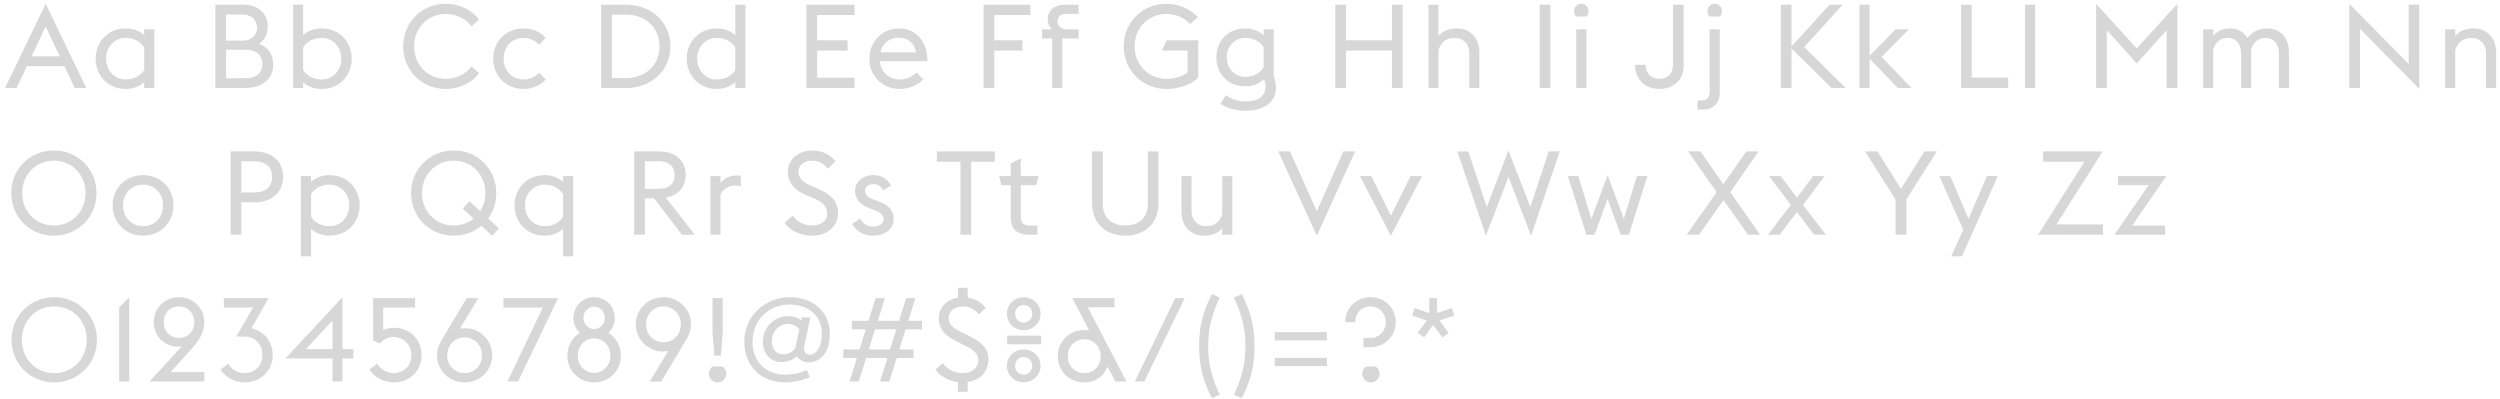 <svg width="426" height="68" viewBox="0 0 426 68" fill="none" xmlns="http://www.w3.org/2000/svg">
<path d="M0.86 15L7.78 0.64L14.7 15H12.74L10.98 11.28H4.58L2.82 15H0.86ZM5.38 9.6H10.18L7.78 4.52L5.38 9.6ZM24.577 15V14C23.737 14.76 22.617 15.16 21.397 15.16C18.457 15.16 16.297 12.9 16.297 10C16.297 7.1 18.457 4.84 21.397 4.84C22.617 4.84 23.737 5.24 24.577 6V5H26.297V15H24.577ZM21.437 13.54C22.877 13.54 23.997 12.86 24.577 11.92V8.08C23.997 7.14 22.877 6.46 21.437 6.46C19.477 6.46 18.077 8.02 18.077 10C18.077 11.98 19.477 13.54 21.437 13.54ZM36.701 15V0.8H41.441C44.181 0.8 45.621 2.5 45.621 4.5C45.621 5.94 45.061 6.84 44.141 7.46C45.541 8 46.561 9.08 46.561 11C46.561 13.58 44.581 15 41.661 15H36.701ZM38.521 6.92H41.401C42.901 6.92 43.801 5.96 43.801 4.7C43.801 3.5 42.901 2.48 41.401 2.48H38.521V6.92ZM38.521 13.32H41.881C43.801 13.32 44.721 12.3 44.721 10.92C44.721 9.54 43.801 8.48 41.881 8.48H38.521V13.32ZM49.938 15V0.8H51.657V6C52.477 5.24 53.597 4.84 54.837 4.84C57.778 4.84 59.938 7.1 59.938 10C59.938 12.9 57.778 15.16 54.837 15.16C53.597 15.16 52.477 14.76 51.657 14V15H49.938ZM54.797 6.46C53.358 6.46 52.218 7.14 51.657 8.08V11.92C52.218 12.86 53.358 13.54 54.797 13.54C56.758 13.54 58.157 11.98 58.157 10C58.157 8.02 56.758 6.46 54.797 6.46ZM75.961 15.16C71.901 15.16 68.701 12.02 68.701 7.9C68.701 3.78 71.901 0.64 75.961 0.64C78.461 0.64 80.561 1.86 81.641 3.34L80.341 4.48C79.401 3.22 77.841 2.38 75.961 2.38C72.861 2.38 70.561 4.78 70.561 7.9C70.561 11.02 72.861 13.42 75.961 13.42C77.841 13.42 79.401 12.58 80.341 11.32L81.641 12.46C80.561 13.94 78.461 15.16 75.961 15.16ZM89.175 15.16C86.215 15.16 84.035 12.88 84.035 10C84.035 7.12 86.215 4.84 89.175 4.84C90.835 4.84 92.115 5.52 92.995 6.42L91.895 7.62C91.255 6.98 90.355 6.46 89.175 6.46C87.215 6.46 85.815 8.02 85.815 10C85.815 11.98 87.215 13.54 89.175 13.54C90.355 13.54 91.255 13.02 91.895 12.38L92.995 13.58C92.115 14.48 90.835 15.16 89.175 15.16ZM102.447 15V0.8H106.667C111.047 0.8 114.247 3.84 114.247 7.9C114.247 11.96 111.047 15 106.667 15H102.447ZM104.267 13.3H106.667C110.107 13.3 112.387 11 112.387 7.9C112.387 4.8 110.107 2.5 106.667 2.5H104.267V13.3ZM127.016 15H125.296V14C124.476 14.76 123.356 15.16 122.116 15.16C119.176 15.16 117.016 12.9 117.016 10C117.016 7.1 119.176 4.84 122.116 4.84C123.356 4.84 124.476 5.24 125.296 6V0.8H127.016V15ZM122.156 6.46C120.196 6.46 118.796 8.02 118.796 10C118.796 11.98 120.196 13.54 122.156 13.54C123.596 13.54 124.736 12.86 125.296 11.92V8.08C124.736 7.14 123.596 6.46 122.156 6.46ZM137.42 15V0.8H145.62V2.56H139.24V6.86H144.42V8.62H139.24V13.24H145.62V15H137.42ZM153.28 15.16C150.32 15.16 148.14 12.88 148.14 10C148.14 7.1 150.36 4.84 153.16 4.84C156.16 4.84 158.04 7.14 158.04 10.42H149.92C150.1 12.34 151.58 13.54 153.28 13.54C154.54 13.54 155.56 12.98 156.2 12.34L157.3 13.54C156.44 14.44 155.02 15.16 153.28 15.16ZM153.06 6.42C151.82 6.42 150.42 7.16 150.02 8.92H156.1C155.86 7.28 154.58 6.4 153.06 6.42ZM167.607 15V0.8H175.567V2.56H169.427V6.86H174.227V8.62H169.427V15H167.607ZM179.299 15V6.56H177.579V5H179.259C178.799 4.56 178.519 3.92 178.519 3.24C178.519 1.84 179.679 0.8 181.439 0.8H183.799V2.36H181.719C180.859 2.36 180.199 2.76 180.199 3.62C180.199 4.5 180.919 4.96 181.579 5H183.799V6.56H181.019V15H179.299ZM198.743 15.16C194.683 15.16 191.483 12.02 191.483 7.9C191.483 3.78 194.683 0.64 198.743 0.64C200.943 0.64 202.983 1.62 204.103 2.94L202.803 4.1C201.843 3.06 200.463 2.38 198.743 2.38C195.643 2.38 193.343 4.78 193.343 7.9C193.343 11.02 195.643 13.42 198.743 13.42C200.323 13.42 201.623 12.94 202.363 12.36V8.62H198.003L198.783 6.86H204.183V13.2C203.323 14.2 201.203 15.16 198.743 15.16ZM212.226 18.88C210.786 18.88 209.166 18.48 207.966 17.7L208.866 16.24C209.706 16.86 210.966 17.28 212.286 17.28C214.026 17.28 215.646 16.64 215.646 14.76C215.646 14.42 215.566 13.86 215.386 13.5C214.586 14.28 213.486 14.7 212.206 14.7C209.246 14.7 207.266 12.56 207.266 9.78C207.266 6.98 209.246 4.84 212.206 4.84C213.466 4.84 214.506 5.26 215.326 6.02V5H217.046V12.96C217.306 13.64 217.426 14.34 217.426 14.92C217.426 17.8 214.786 18.88 212.226 18.88ZM212.246 13.1C213.666 13.1 214.786 12.4 215.326 11.46V8.08C214.786 7.14 213.666 6.46 212.246 6.46C210.346 6.46 209.046 7.88 209.046 9.78C209.046 11.66 210.346 13.1 212.246 13.1ZM227.533 15V0.8H229.353V6.86H237.193V0.8H239.013V15H237.193V8.62H229.353V15H227.533ZM243.406 15V0.8H245.126V6.14C245.886 5.18 247.066 4.84 248.226 4.84C250.486 4.84 252.086 6.42 252.086 8.9V15H250.366V9C250.366 7.54 249.406 6.46 247.846 6.46C246.446 6.46 245.486 7.24 245.126 8.54V15H243.406ZM262.369 15V0.8H264.189V15H262.369ZM268.594 2.82C268.354 2.6 268.214 2.28 268.214 1.9C268.214 1.2 268.754 0.64 269.454 0.64C270.154 0.64 270.694 1.2 270.694 1.9C270.694 2.28 270.554 2.6 270.314 2.82H268.594ZM268.594 15V5H270.314V15H268.594ZM282.755 15.16C280.475 15.16 278.615 13.7 278.615 11.04H280.435C280.435 12.66 281.475 13.42 282.735 13.42C284.075 13.42 285.075 12.66 285.075 11.04V0.8H286.895V11.16C286.895 13.82 284.975 15.16 282.755 15.16ZM291.324 2.82C291.084 2.6 290.944 2.28 290.944 1.9C290.944 1.2 291.484 0.64 292.184 0.64C292.884 0.64 293.424 1.2 293.424 1.9C293.424 2.28 293.284 2.6 293.044 2.82H291.324ZM289.244 18.68V17.12H289.844C290.944 17.12 291.324 16.54 291.324 15.52V5H293.044V15.78C293.044 17.68 291.944 18.68 290.024 18.68H289.244ZM303.447 15V0.8H305.267V7.92L311.747 0.8H313.987L307.427 8.02L314.527 15H312.107L305.267 8.26V15H303.447ZM316.859 15V0.8H318.579V9.52L322.999 5H325.259L320.619 9.7L325.719 15H323.399L318.579 10V15H316.859ZM334.162 15V0.8H335.982V13.22H342.202V15H334.162ZM345.055 15V0.8H346.775V15H345.055ZM357.181 15V0.64L364.101 8.26L371.021 0.64V15H369.201V5.12L364.101 10.82L359.001 5.12V15H357.181ZM381.878 15V9C381.878 7.54 381.018 6.46 379.578 6.46C378.418 6.46 377.538 7.16 377.138 8.34V15H375.418V5H377.138V6.1C377.878 5.18 378.958 4.84 379.958 4.84C381.438 4.84 382.398 5.54 382.978 6.48C383.758 5.38 385.018 4.84 386.318 4.84C388.598 4.84 390.038 6.42 390.038 8.9V15H388.318V9C388.318 7.54 387.478 6.46 386.038 6.46C384.938 6.46 384.038 7.04 383.578 8.48C383.598 8.62 383.598 8.76 383.598 8.9V15H381.878ZM412.258 15.16L402.138 4.9V15H400.318V0.64L410.438 10.9V0.8H412.258V15.16ZM416.66 15V5H418.38V6.14C419.14 5.18 420.32 4.84 421.48 4.84C423.74 4.84 425.34 6.42 425.34 8.9V15H423.62V9C423.62 7.54 422.66 6.46 421.1 6.46C419.7 6.46 418.74 7.24 418.38 8.54V15H416.66ZM9.18 40.16C5.12 40.16 1.92 37.02 1.92 32.9C1.92 28.78 5.12 25.64 9.18 25.64C13.24 25.64 16.44 28.78 16.44 32.9C16.44 37.02 13.24 40.16 9.18 40.16ZM9.18 38.42C12.28 38.42 14.58 36.02 14.58 32.9C14.58 29.78 12.28 27.38 9.18 27.38C6.08 27.38 3.78 29.78 3.78 32.9C3.78 36.02 6.08 38.42 9.18 38.42ZM24.387 40.16C21.367 40.16 19.187 37.88 19.187 35C19.187 32.12 21.367 29.84 24.387 29.84C27.387 29.84 29.567 32.12 29.567 35C29.567 37.88 27.387 40.16 24.387 40.16ZM24.387 38.54C26.427 38.54 27.787 36.98 27.787 35C27.787 33.02 26.427 31.46 24.387 31.46C22.347 31.46 20.967 33.02 20.967 35C20.967 36.98 22.347 38.54 24.387 38.54ZM39.298 40V25.8H43.318C46.298 25.8 48.238 27.46 48.238 30.14C48.238 32.78 46.298 34.48 43.318 34.48H41.118V40H39.298ZM41.118 32.8H43.258C45.298 32.8 46.378 31.82 46.378 30.14C46.378 28.48 45.298 27.48 43.258 27.48H41.118V32.8ZM51.285 30H53.005V31C53.825 30.24 54.945 29.84 56.185 29.84C59.125 29.84 61.285 32.1 61.285 35C61.285 37.9 59.125 40.16 56.185 40.16C54.945 40.16 53.825 39.76 53.005 39V43.68H51.285V30ZM56.145 38.54C58.105 38.54 59.505 36.98 59.505 35C59.505 33.02 58.105 31.46 56.145 31.46C54.705 31.46 53.565 32.14 53.005 33.08V36.92C53.565 37.86 54.705 38.54 56.145 38.54ZM77.309 40.16C73.249 40.16 70.049 37.02 70.049 32.9C70.049 28.78 73.249 25.64 77.309 25.64C81.369 25.64 84.569 28.78 84.569 32.9C84.569 34.54 84.049 36.04 83.189 37.24L85.009 38.92L83.849 40.16L82.029 38.48C80.769 39.54 79.129 40.16 77.309 40.16ZM77.309 38.42C78.629 38.42 79.789 37.98 80.709 37.26L78.849 35.54L80.009 34.3L81.829 35.98C82.389 35.12 82.709 34.06 82.709 32.9C82.709 29.78 80.409 27.38 77.309 27.38C74.209 27.38 71.909 29.78 71.909 32.9C71.909 36.02 74.209 38.42 77.309 38.42ZM97.668 30V43.68H95.948V39C95.128 39.76 94.008 40.16 92.768 40.16C89.828 40.16 87.668 37.9 87.668 35C87.668 32.1 89.828 29.84 92.768 29.84C94.008 29.84 95.128 30.24 95.948 31V30H97.668ZM92.808 38.54C94.248 38.54 95.388 37.86 95.948 36.92V33.08C95.388 32.14 94.248 31.46 92.808 31.46C90.848 31.46 89.448 33.02 89.448 35C89.448 36.98 90.848 38.54 92.808 38.54ZM108.072 40V25.8H112.292C115.072 25.8 116.852 27.38 116.852 29.8C116.852 31.46 115.952 33.2 113.472 33.68L118.392 40H116.192L111.452 33.8H109.892V40H108.072ZM109.892 32.18H112.172C114.032 32.18 114.972 31.3 114.972 29.84C114.972 28.36 114.032 27.48 112.172 27.48H109.892V32.18ZM121.055 40V30H122.775V31.18C123.455 30.32 124.415 29.9 125.535 29.9C125.775 29.9 126.015 29.92 126.235 29.96V31.74C125.955 31.66 125.635 31.62 125.275 31.62C124.195 31.62 123.215 32.16 122.775 33.2V40H121.055ZM138.299 40.16C136.239 40.16 134.519 39.16 133.679 37.96L135.059 36.76C135.739 37.64 136.899 38.42 138.279 38.42C139.919 38.42 140.959 37.66 140.959 36.42C140.959 35.12 140.159 34.44 138.639 33.78L137.339 33.22C135.179 32.3 134.239 30.98 134.239 29.2C134.239 27.04 136.279 25.64 138.379 25.64C140.039 25.64 141.399 26.3 142.359 27.46L141.079 28.74C140.339 27.86 139.559 27.38 138.319 27.38C137.119 27.38 136.059 28.06 136.059 29.24C136.059 30.28 136.659 30.98 138.159 31.64L139.459 32.2C141.379 33.04 142.799 34.22 142.799 36.22C142.799 38.54 141.079 40.16 138.299 40.16ZM148.745 40.16C147.265 40.16 146.005 39.5 145.205 38.16L146.565 37.24C147.085 38.12 147.725 38.62 148.785 38.62C149.765 38.62 150.565 38.12 150.565 37.36C150.565 36.6 150.045 36.18 148.865 35.76L148.085 35.46C146.325 34.8 145.705 33.7 145.705 32.5C145.705 31 147.005 29.84 148.825 29.84C150.105 29.84 151.205 30.42 151.825 31.64L150.485 32.42C150.165 31.76 149.605 31.38 148.825 31.38C148.065 31.38 147.405 31.78 147.405 32.48C147.405 33.1 147.705 33.58 148.865 34L149.685 34.3C151.385 34.92 152.285 35.82 152.285 37.3C152.285 38.9 150.925 40.16 148.745 40.16ZM163.66 40V27.56H159.64V25.8H169.52V27.56H165.48V40H163.66ZM175.246 40C173.326 40 172.226 39 172.226 37.1V31.56H170.626L170.246 30H172.226V27.86L173.946 27V30H176.966L176.586 31.56H173.946V36.84C173.946 37.86 174.326 38.44 175.426 38.44H176.766V40H175.246ZM191.751 40.16C188.451 40.16 186.091 38.08 186.091 34.6V25.8H187.911V34.68C187.911 37.14 189.471 38.42 191.751 38.42C194.031 38.42 195.591 37.14 195.591 34.68V25.8H197.411V34.6C197.411 38.08 195.071 40.16 191.751 40.16ZM208.261 40V38.88C207.481 39.84 206.341 40.16 205.181 40.16C202.901 40.16 201.321 38.58 201.321 36.1V30H203.041V36C203.041 37.46 204.001 38.54 205.541 38.54C206.921 38.54 207.861 37.8 208.261 36.54V30H209.981V40H208.261ZM224.38 40.16L217.82 25.8H219.82L224.38 35.98L228.92 25.8H230.92L224.38 40.16ZM237.009 40.16L231.729 30H233.669L237.009 36.76L240.369 30H242.309L237.009 40.16ZM253.204 40.16L248.324 25.8H250.204L253.344 35.28L257.044 25.64L260.764 35.28L263.904 25.8H265.784L260.904 40.16L257.044 30.16L253.204 40.16ZM270.318 40L267.158 30H268.938L271.178 37.28L273.938 29.84L276.698 37.28L278.938 30H280.718L277.558 40H276.178L273.938 33.92L271.718 40H270.318ZM287.397 40L292.517 32.76L287.657 25.8H289.757L293.657 31.38L297.557 25.8H299.657L294.837 32.76L299.937 40H297.877L293.677 34.1L289.517 40H287.397ZM301.251 40L305.151 34.92L301.451 30H303.431L306.211 33.68L308.951 30H310.931L307.231 34.92L311.131 40H309.131L306.191 36.12L303.251 40H301.251ZM323.001 40V33.98L317.801 25.8H319.921L323.921 32.18L327.921 25.8H330.041L324.841 33.98V40H323.001ZM332.48 43.68L334.54 39.16L330.46 30H332.32L335.44 37.28L338.58 30H340.44L334.3 43.68H332.48ZM347.285 40L355.185 27.56H348.145V25.8H358.305L350.405 38.24H358.345V40H347.285ZM360.281 40L366.121 31.56H360.921V30H369.141L363.321 38.44H368.941V40H360.281ZM9.24 65.16C5.18 65.16 1.96 61.98 1.96 57.9C1.96 53.82 5.18 50.64 9.24 50.64C13.3 50.64 16.52 53.82 16.52 57.9C16.52 61.98 13.3 65.16 9.24 65.16ZM9.24 63.58C12.44 63.58 14.78 61.1 14.78 57.9C14.78 54.7 12.44 52.22 9.24 52.22C6.04 52.22 3.72 54.7 3.72 57.9C3.72 61.1 6.04 63.58 9.24 63.58ZM20.304 65V52.36L22.024 50.64V65H20.304ZM25.474 65L30.974 59.02C30.614 59.08 30.474 59.08 30.314 59.08C27.894 59.02 26.194 57.16 26.194 54.9C26.194 52.5 28.074 50.64 30.494 50.64C32.914 50.64 34.814 52.5 34.814 54.9C34.814 56.58 34.074 57.9 32.354 59.76L29.074 63.4H34.814V65H25.474ZM30.494 57.58C32.014 57.58 33.114 56.44 33.114 54.9C33.114 53.38 32.014 52.22 30.494 52.22C28.954 52.22 27.894 53.38 27.894 54.9C27.894 56.44 28.954 57.58 30.494 57.58ZM41.65 65.16C39.99 65.16 38.39 64.3 37.57 62.98L38.89 61.96C39.37 62.86 40.39 63.58 41.63 63.58C43.39 63.58 44.71 62.36 44.71 60.5C44.71 58.66 43.47 57.34 41.53 57.34H40.27L43.13 52.4H38.15V50.8H45.79L42.83 55.94C45.27 56.48 46.47 58.46 46.47 60.5C46.47 63.1 44.53 65.16 41.65 65.16ZM56.657 65V61.08H48.638L58.358 50.64V59.48H60.218V61.08H58.358V65H56.657ZM52.138 59.48H56.657V54.62L52.138 59.48ZM67.095 65.16C65.395 65.16 63.755 64.3 62.955 62.98L64.295 61.94C64.755 62.84 65.815 63.58 67.055 63.58C68.815 63.58 70.095 62.3 70.095 60.54C70.095 58.76 68.875 57.42 66.975 57.42C65.895 57.42 65.175 58.02 64.755 58.52L63.575 58.02V50.8H70.735V52.4H65.295V56.24C65.935 55.98 66.535 55.86 67.035 55.86C70.035 55.86 71.835 57.96 71.835 60.54C71.835 63.1 69.915 65.16 67.095 65.16ZM79.162 65.16C76.522 65.16 74.462 63.1 74.462 60.54C74.462 59.56 74.822 58.68 75.282 57.9L79.522 50.8H81.502L78.342 56.04C78.702 55.94 78.942 55.92 79.262 55.92C81.762 55.92 83.882 58 83.882 60.54C83.882 63.1 81.802 65.16 79.162 65.16ZM79.162 63.58C80.922 63.58 82.122 62.22 82.122 60.54C82.122 58.86 80.922 57.5 79.162 57.5C77.422 57.5 76.202 58.86 76.202 60.54C76.202 62.22 77.422 63.58 79.162 63.58ZM86.468 65L92.508 52.4H85.788V50.8H95.088L88.288 65H86.468ZM101.238 65.16C98.718 65.16 96.678 63.22 96.678 60.6C96.678 58.92 97.518 57.52 98.798 56.72C98.138 56.1 97.718 55.2 97.718 54.16C97.718 52.12 99.298 50.64 101.238 50.64C103.178 50.64 104.758 52.12 104.758 54.16C104.758 55.2 104.338 56.1 103.678 56.72C104.938 57.52 105.798 58.92 105.798 60.6C105.798 63.22 103.758 65.16 101.238 65.16ZM101.238 52.26C100.238 52.26 99.418 53.06 99.418 54.16C99.418 55.26 100.238 56.06 101.238 56.06C102.238 56.06 103.058 55.26 103.058 54.16C103.058 53.06 102.238 52.26 101.238 52.26ZM101.238 63.54C102.798 63.54 104.018 62.26 104.018 60.6C104.018 58.94 102.798 57.66 101.238 57.66C99.678 57.66 98.458 58.94 98.458 60.6C98.458 62.26 99.678 63.54 101.238 63.54ZM110.714 65.02L113.874 59.78C113.514 59.88 113.274 59.9 112.954 59.9C110.454 59.9 108.334 57.82 108.334 55.28C108.334 52.72 110.414 50.64 113.054 50.64C115.694 50.64 117.754 52.72 117.754 55.28C117.754 56.26 117.374 57.14 116.914 57.92L112.674 65.02H110.714ZM113.054 58.32C114.794 58.32 116.014 56.96 116.014 55.28C116.014 53.6 114.794 52.22 113.054 52.22C111.294 52.22 110.094 53.6 110.094 55.28C110.094 56.96 111.294 58.32 113.054 58.32ZM121.733 60.6L121.413 56.66V50.8H123.153V56.66L122.833 60.6H121.733ZM122.253 65.16C121.453 65.16 120.793 64.5 120.793 63.68C120.793 63.16 121.053 62.7 121.473 62.44H123.073C123.473 62.7 123.753 63.16 123.753 63.68C123.753 64.5 123.093 65.16 122.253 65.16ZM133.805 65.16C129.485 65.16 126.825 62.12 126.825 58.26C126.825 53.7 130.505 50.64 134.565 50.64C138.445 50.64 141.405 53.06 141.405 56.88C141.405 60.36 139.605 61.74 137.765 61.74C136.985 61.74 136.205 61.36 135.805 60.68C135.165 61.28 134.285 61.7 133.145 61.7C131.225 61.7 129.985 60.14 129.985 58.26C129.985 55.84 131.825 53.88 134.325 53.88C135.285 53.88 136.005 54.16 136.525 54.64L136.645 54.08H138.085L137.065 58.86C136.885 59.74 137.145 60.44 138.005 60.44C139.065 60.44 140.045 59.18 140.045 56.84C140.045 53.72 137.665 51.9 134.545 51.9C131.125 51.9 128.225 54.4 128.225 58.26C128.225 61.42 130.285 63.84 133.805 63.84C135.005 63.84 136.405 63.58 137.485 63.02L137.985 64.28C136.745 64.84 135.105 65.16 133.805 65.16ZM131.525 58.12C131.525 59.54 132.325 60.38 133.485 60.38C134.225 60.38 135.085 60.06 135.545 59.22C135.545 59.16 135.565 59.08 135.585 59L136.205 56.12C135.765 55.48 134.965 55.2 134.245 55.2C132.805 55.2 131.525 56.42 131.525 58.12ZM146.34 65H144.76L146.02 61H143.7V59.54H146.46L147.54 56.12H145.16V54.66H148L149.2 50.8H150.78L149.58 54.66H153.2L154.4 50.8H155.98L154.78 54.66H157.1V56.12H154.32L153.24 59.54H155.66V61H152.8L151.54 65H149.96L151.22 61H147.6L146.34 65ZM148.04 59.54H151.66L152.74 56.12H149.12L148.04 59.54ZM163.226 66.76V65.1C161.366 64.9 160.066 63.92 159.406 62.96L160.666 61.9C161.326 62.8 162.506 63.58 163.946 63.58C165.666 63.58 166.706 62.66 166.706 61.42C166.706 60.14 165.786 59.56 164.306 58.82L163.006 58.18C160.886 57.14 159.966 55.98 159.966 54.2C159.966 52.52 161.206 51.04 163.226 50.72V49.04H164.886V50.72C166.446 50.92 167.306 51.68 167.986 52.46L166.806 53.56C166.086 52.7 165.266 52.22 164.046 52.22C162.666 52.22 161.646 53.06 161.646 54.18C161.646 55.28 162.346 55.88 163.826 56.6L165.126 57.24C167.006 58.16 168.426 59.22 168.426 61.22C168.426 63.08 167.306 64.74 164.886 65.08V66.76H163.226ZM174.415 56.26C172.855 56.26 171.575 55.04 171.575 53.46C171.575 51.88 172.855 50.66 174.415 50.66C176.015 50.66 177.315 51.88 177.315 53.46C177.315 55.04 176.015 56.26 174.415 56.26ZM174.415 54.96C175.315 54.96 175.895 54.28 175.895 53.46C175.895 52.64 175.315 51.98 174.415 51.98C173.575 51.98 172.975 52.64 172.975 53.46C172.975 54.28 173.575 54.96 174.415 54.96ZM171.615 58.66V57.2H177.415V58.66H171.615ZM174.415 65.14C172.855 65.14 171.575 63.92 171.575 62.34C171.575 60.76 172.855 59.54 174.415 59.54C176.015 59.54 177.315 60.76 177.315 62.34C177.315 63.92 176.015 65.14 174.415 65.14ZM174.415 63.84C175.315 63.84 175.895 63.16 175.895 62.34C175.895 61.52 175.315 60.84 174.415 60.84C173.575 60.84 172.975 61.52 172.975 62.34C172.975 63.16 173.575 63.84 174.415 63.84ZM184.75 65.16C182.15 65.16 180.25 63.18 180.25 60.7C180.25 58.24 182.15 56.24 184.75 56.24C185.05 56.24 185.29 56.26 185.59 56.32L182.73 50.8H189.91V52.36H185.35L191.95 65H190.07L188.73 62.48C187.95 64.32 186.51 65.16 184.75 65.16ZM184.75 63.58C186.35 63.58 187.55 62.38 187.55 60.7C187.55 59.02 186.35 57.82 184.75 57.82C183.15 57.82 181.95 59.02 181.95 60.7C181.95 62.38 183.15 63.58 184.75 63.58ZM193.378 65L200.258 50.8H201.878L194.998 65H193.378ZM206.492 67.84C205.052 64.92 204.332 62.54 204.332 58.98C204.332 55.42 205.052 53.04 206.492 50.12L207.852 50.7C206.512 53.52 205.872 56 205.872 58.98C205.872 61.96 206.512 64.44 207.852 67.26L206.492 67.84ZM211.607 67.84L210.247 67.26C211.587 64.44 212.227 61.96 212.227 58.98C212.227 56 211.587 53.52 210.247 50.7L211.607 50.12C213.047 53.04 213.767 55.42 213.767 58.98C213.767 62.54 213.047 64.92 211.607 67.84ZM217.222 58V56.6H226.102V58H217.222ZM217.222 62.38V60.98H226.102V62.38H217.222ZM232.319 59.16V57.58H233.519C235.039 57.58 236.139 56.42 236.139 54.9C236.139 53.38 235.039 52.22 233.519 52.22C231.979 52.22 230.919 53.38 230.919 54.9H229.219C229.219 52.5 231.099 50.64 233.519 50.64C235.939 50.64 237.839 52.5 237.839 54.9C237.839 57.3 235.939 59.16 233.519 59.16H232.319ZM233.579 65.16C232.779 65.16 232.119 64.5 232.119 63.68C232.119 63.16 232.379 62.7 232.799 62.44H234.399C234.799 62.7 235.079 63.16 235.079 63.68C235.079 64.5 234.419 65.16 233.579 65.16ZM242.672 57.48L241.572 56.72L243.132 54.62L240.632 53.78L241.032 52.5L243.552 53.34V50.8H244.872V53.34L247.412 52.5L247.812 53.78L245.292 54.6L246.852 56.72L245.792 57.5L244.212 55.38L242.672 57.48Z" fill="#D7D7D7"/>
</svg>
